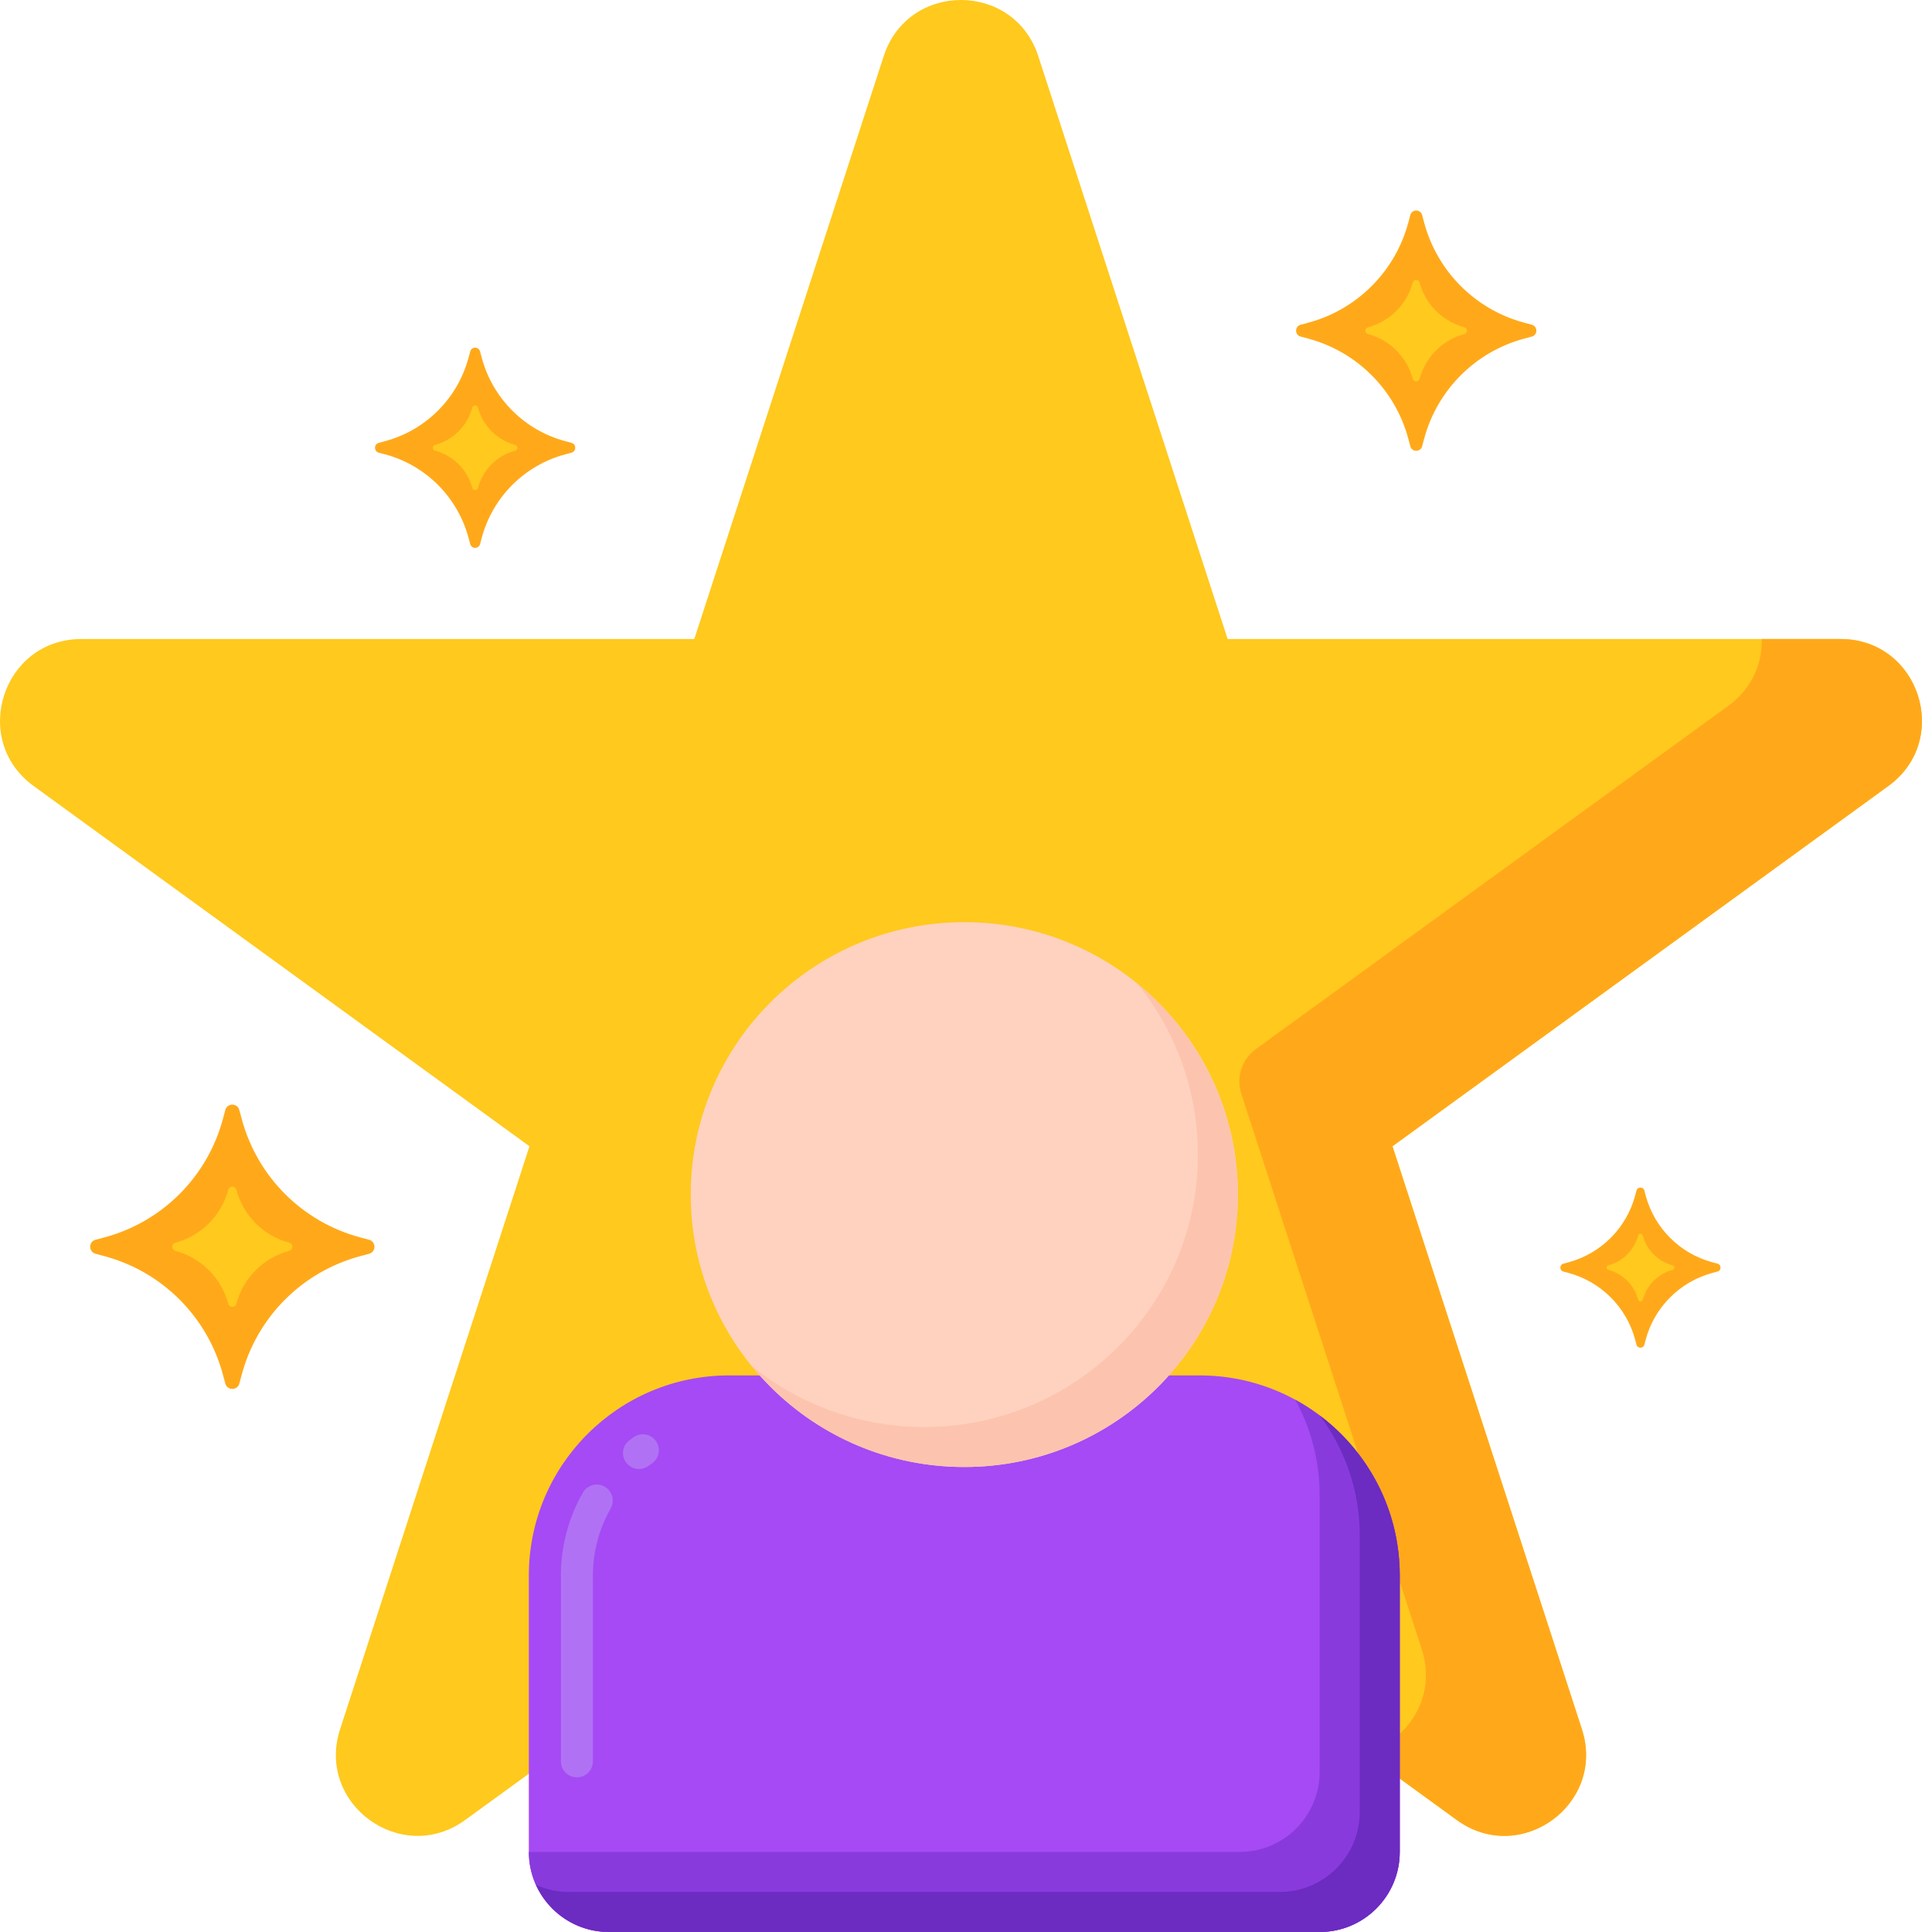 <svg width="54" height="54" viewBox="0 0 54 54" fill="none" xmlns="http://www.w3.org/2000/svg">
<path d="M29.02 1.569L34.313 17.861H51.443C53.644 17.861 54.559 20.676 52.778 21.97L38.92 32.039L44.213 48.33C44.893 50.423 42.498 52.163 40.718 50.87L26.86 40.801L13.001 50.87C11.221 52.163 8.826 50.423 9.506 48.331L14.799 32.039L0.941 21.97C-0.839 20.677 0.075 17.861 2.275 17.861H19.406L24.7 1.569C25.38 -0.523 28.34 -0.523 29.02 1.569Z" fill="#FFC91D"/>
<path d="M51.444 17.861H49.242C49.259 18.546 48.97 19.246 48.302 19.731L35.101 29.323C34.709 29.607 34.545 30.113 34.695 30.574L39.737 46.092C40.183 47.466 39.304 48.688 38.144 48.999L40.718 50.87C42.498 52.163 44.893 50.423 44.214 48.33L38.92 32.038L52.779 21.97C54.559 20.676 53.644 17.861 51.444 17.861Z" fill="#FFA91A"/>
<path d="M36.885 54H17.02C15.783 54 14.781 52.998 14.781 51.762V44.039C14.781 40.948 17.287 38.443 20.377 38.443H33.528C36.618 38.443 39.123 40.948 39.123 44.039V51.762C39.123 52.998 38.121 54 36.885 54Z" fill="#A54AF4"/>
<path d="M16.124 49.678C15.877 49.678 15.677 49.478 15.677 49.231V44.039C15.677 43.225 15.889 42.424 16.29 41.72C16.412 41.505 16.685 41.43 16.9 41.552C17.115 41.674 17.19 41.948 17.068 42.163C16.744 42.732 16.572 43.381 16.572 44.039V49.231C16.572 49.478 16.372 49.678 16.124 49.678ZM17.86 41.06C17.723 41.06 17.587 40.997 17.5 40.878C17.353 40.679 17.396 40.399 17.595 40.252C17.634 40.224 17.674 40.195 17.714 40.168C17.918 40.027 18.196 40.078 18.337 40.282C18.477 40.485 18.426 40.764 18.223 40.904C18.19 40.927 18.157 40.95 18.125 40.974C18.046 41.032 17.952 41.06 17.86 41.06Z" fill="#B171F4"/>
<path d="M36.204 39.124C36.638 39.919 36.885 40.831 36.885 41.8V49.523C36.885 50.76 35.883 51.762 34.647 51.762H14.781C14.781 52.998 15.783 54 17.02 54H36.885C38.121 54 39.123 52.998 39.123 51.762V44.039C39.123 41.918 37.943 40.073 36.204 39.124Z" fill="#893ADD"/>
<path d="M36.886 39.562C37.589 40.497 38.005 41.66 38.005 42.92V50.643C38.005 51.879 37.003 52.881 35.767 52.881H15.901C15.573 52.881 15.262 52.809 14.981 52.682C15.333 53.459 16.113 54 17.02 54H36.886C38.122 54 39.124 52.998 39.124 51.762V44.039C39.124 42.208 38.245 40.583 36.886 39.562Z" fill="#6C2BC1"/>
<path d="M34.599 33.389C34.599 37.594 31.175 41.003 26.952 41.003C22.729 41.003 19.306 37.594 19.306 33.389C19.306 29.184 22.729 25.775 26.952 25.775C31.175 25.775 34.599 29.184 34.599 33.389Z" fill="#FFD2C0"/>
<path d="M31.78 27.485C32.843 28.793 33.48 30.457 33.48 32.27C33.48 36.475 30.057 39.884 25.834 39.884C24.003 39.884 22.322 39.242 21.006 38.173C22.408 39.899 24.55 41.003 26.953 41.003C31.176 41.003 34.599 37.594 34.599 33.389C34.599 31.007 33.5 28.881 31.78 27.485Z" fill="#FCC4AE"/>
<path d="M10.061 34.584L10.316 34.652C10.516 34.706 10.516 34.99 10.316 35.043L10.061 35.112C8.45 35.546 7.191 36.804 6.758 38.416L6.689 38.671C6.635 38.871 6.351 38.871 6.298 38.671L6.229 38.416C5.795 36.804 4.537 35.546 2.925 35.112L2.67 35.043C2.471 34.99 2.471 34.706 2.67 34.652L2.925 34.584C4.537 34.15 5.795 32.891 6.229 31.28L6.298 31.025C6.351 30.825 6.635 30.825 6.689 31.025L6.758 31.28C7.191 32.891 8.45 34.15 10.061 34.584Z" fill="#FFA91A"/>
<path d="M8.085 34.735C8.201 34.766 8.201 34.93 8.085 34.961C7.364 35.155 6.8 35.718 6.606 36.44C6.575 36.555 6.411 36.555 6.38 36.44C6.186 35.718 5.623 35.155 4.901 34.961C4.786 34.929 4.786 34.766 4.901 34.735C5.623 34.541 6.186 33.977 6.38 33.256C6.412 33.14 6.575 33.14 6.606 33.256C6.8 33.977 7.364 34.541 8.085 34.735Z" fill="#FFC91D"/>
<path d="M42.599 9.019L42.815 9.077C42.984 9.122 42.984 9.362 42.815 9.407L42.599 9.465C41.237 9.832 40.174 10.896 39.807 12.257L39.749 12.473C39.704 12.642 39.464 12.642 39.419 12.473L39.361 12.257C38.994 10.896 37.931 9.832 36.569 9.465L36.353 9.407C36.184 9.362 36.184 9.122 36.353 9.077L36.569 9.019C37.931 8.652 38.994 7.589 39.361 6.227L39.419 6.011C39.464 5.842 39.704 5.842 39.749 6.011L39.807 6.227C40.174 7.589 41.237 8.652 42.599 9.019Z" fill="#FFA91A"/>
<path d="M40.928 9.147C41.026 9.173 41.026 9.311 40.928 9.337C40.318 9.502 39.842 9.978 39.678 10.588C39.652 10.685 39.514 10.685 39.487 10.588C39.323 9.978 38.847 9.501 38.237 9.337C38.14 9.311 38.14 9.173 38.237 9.147C38.847 8.983 39.323 8.506 39.487 7.897C39.514 7.799 39.652 7.799 39.678 7.897C39.842 8.506 40.319 8.983 40.928 9.147Z" fill="#FFC91D"/>
<path d="M47.861 35.281L48.005 35.32C48.117 35.35 48.117 35.51 48.005 35.54L47.861 35.579C46.953 35.824 46.244 36.533 45.999 37.44L45.961 37.584C45.931 37.697 45.771 37.697 45.74 37.584L45.702 37.44C45.457 36.533 44.748 35.824 43.84 35.579L43.697 35.54C43.584 35.51 43.584 35.35 43.697 35.32L43.84 35.281C44.748 35.037 45.457 34.328 45.702 33.42L45.74 33.276C45.771 33.164 45.931 33.164 45.961 33.276L45.999 33.42C46.244 34.328 46.953 35.037 47.861 35.281Z" fill="#FFA91A"/>
<path d="M46.749 35.366C46.814 35.384 46.814 35.476 46.749 35.493C46.342 35.603 46.025 35.92 45.915 36.327C45.898 36.392 45.806 36.392 45.788 36.327C45.679 35.92 45.361 35.603 44.955 35.493C44.89 35.476 44.89 35.384 44.955 35.366C45.361 35.257 45.679 34.939 45.788 34.533C45.806 34.468 45.898 34.468 45.915 34.533C46.025 34.939 46.342 35.257 46.749 35.366Z" fill="#FFC91D"/>
<path d="M15.793 12.329L15.972 12.378C16.113 12.415 16.113 12.615 15.972 12.653L15.793 12.701C14.658 13.007 13.772 13.893 13.466 15.028L13.418 15.207C13.38 15.348 13.18 15.348 13.143 15.207L13.094 15.028C12.789 13.893 11.902 13.007 10.768 12.701L10.588 12.653C10.447 12.615 10.447 12.415 10.588 12.378L10.768 12.329C11.902 12.024 12.789 11.137 13.094 10.003L13.143 9.823C13.18 9.682 13.38 9.682 13.418 9.823L13.466 10.003C13.772 11.137 14.658 12.024 15.793 12.329Z" fill="#FFA91A"/>
<path d="M14.401 12.436C14.482 12.458 14.482 12.573 14.401 12.595C13.893 12.731 13.496 13.128 13.359 13.636C13.337 13.717 13.222 13.717 13.2 13.636C13.064 13.128 12.666 12.731 12.158 12.595C12.077 12.573 12.077 12.457 12.158 12.436C12.667 12.299 13.064 11.902 13.2 11.394C13.222 11.313 13.337 11.313 13.359 11.394C13.496 11.902 13.893 12.299 14.401 12.436Z" fill="#FFC91D"/>
</svg>
